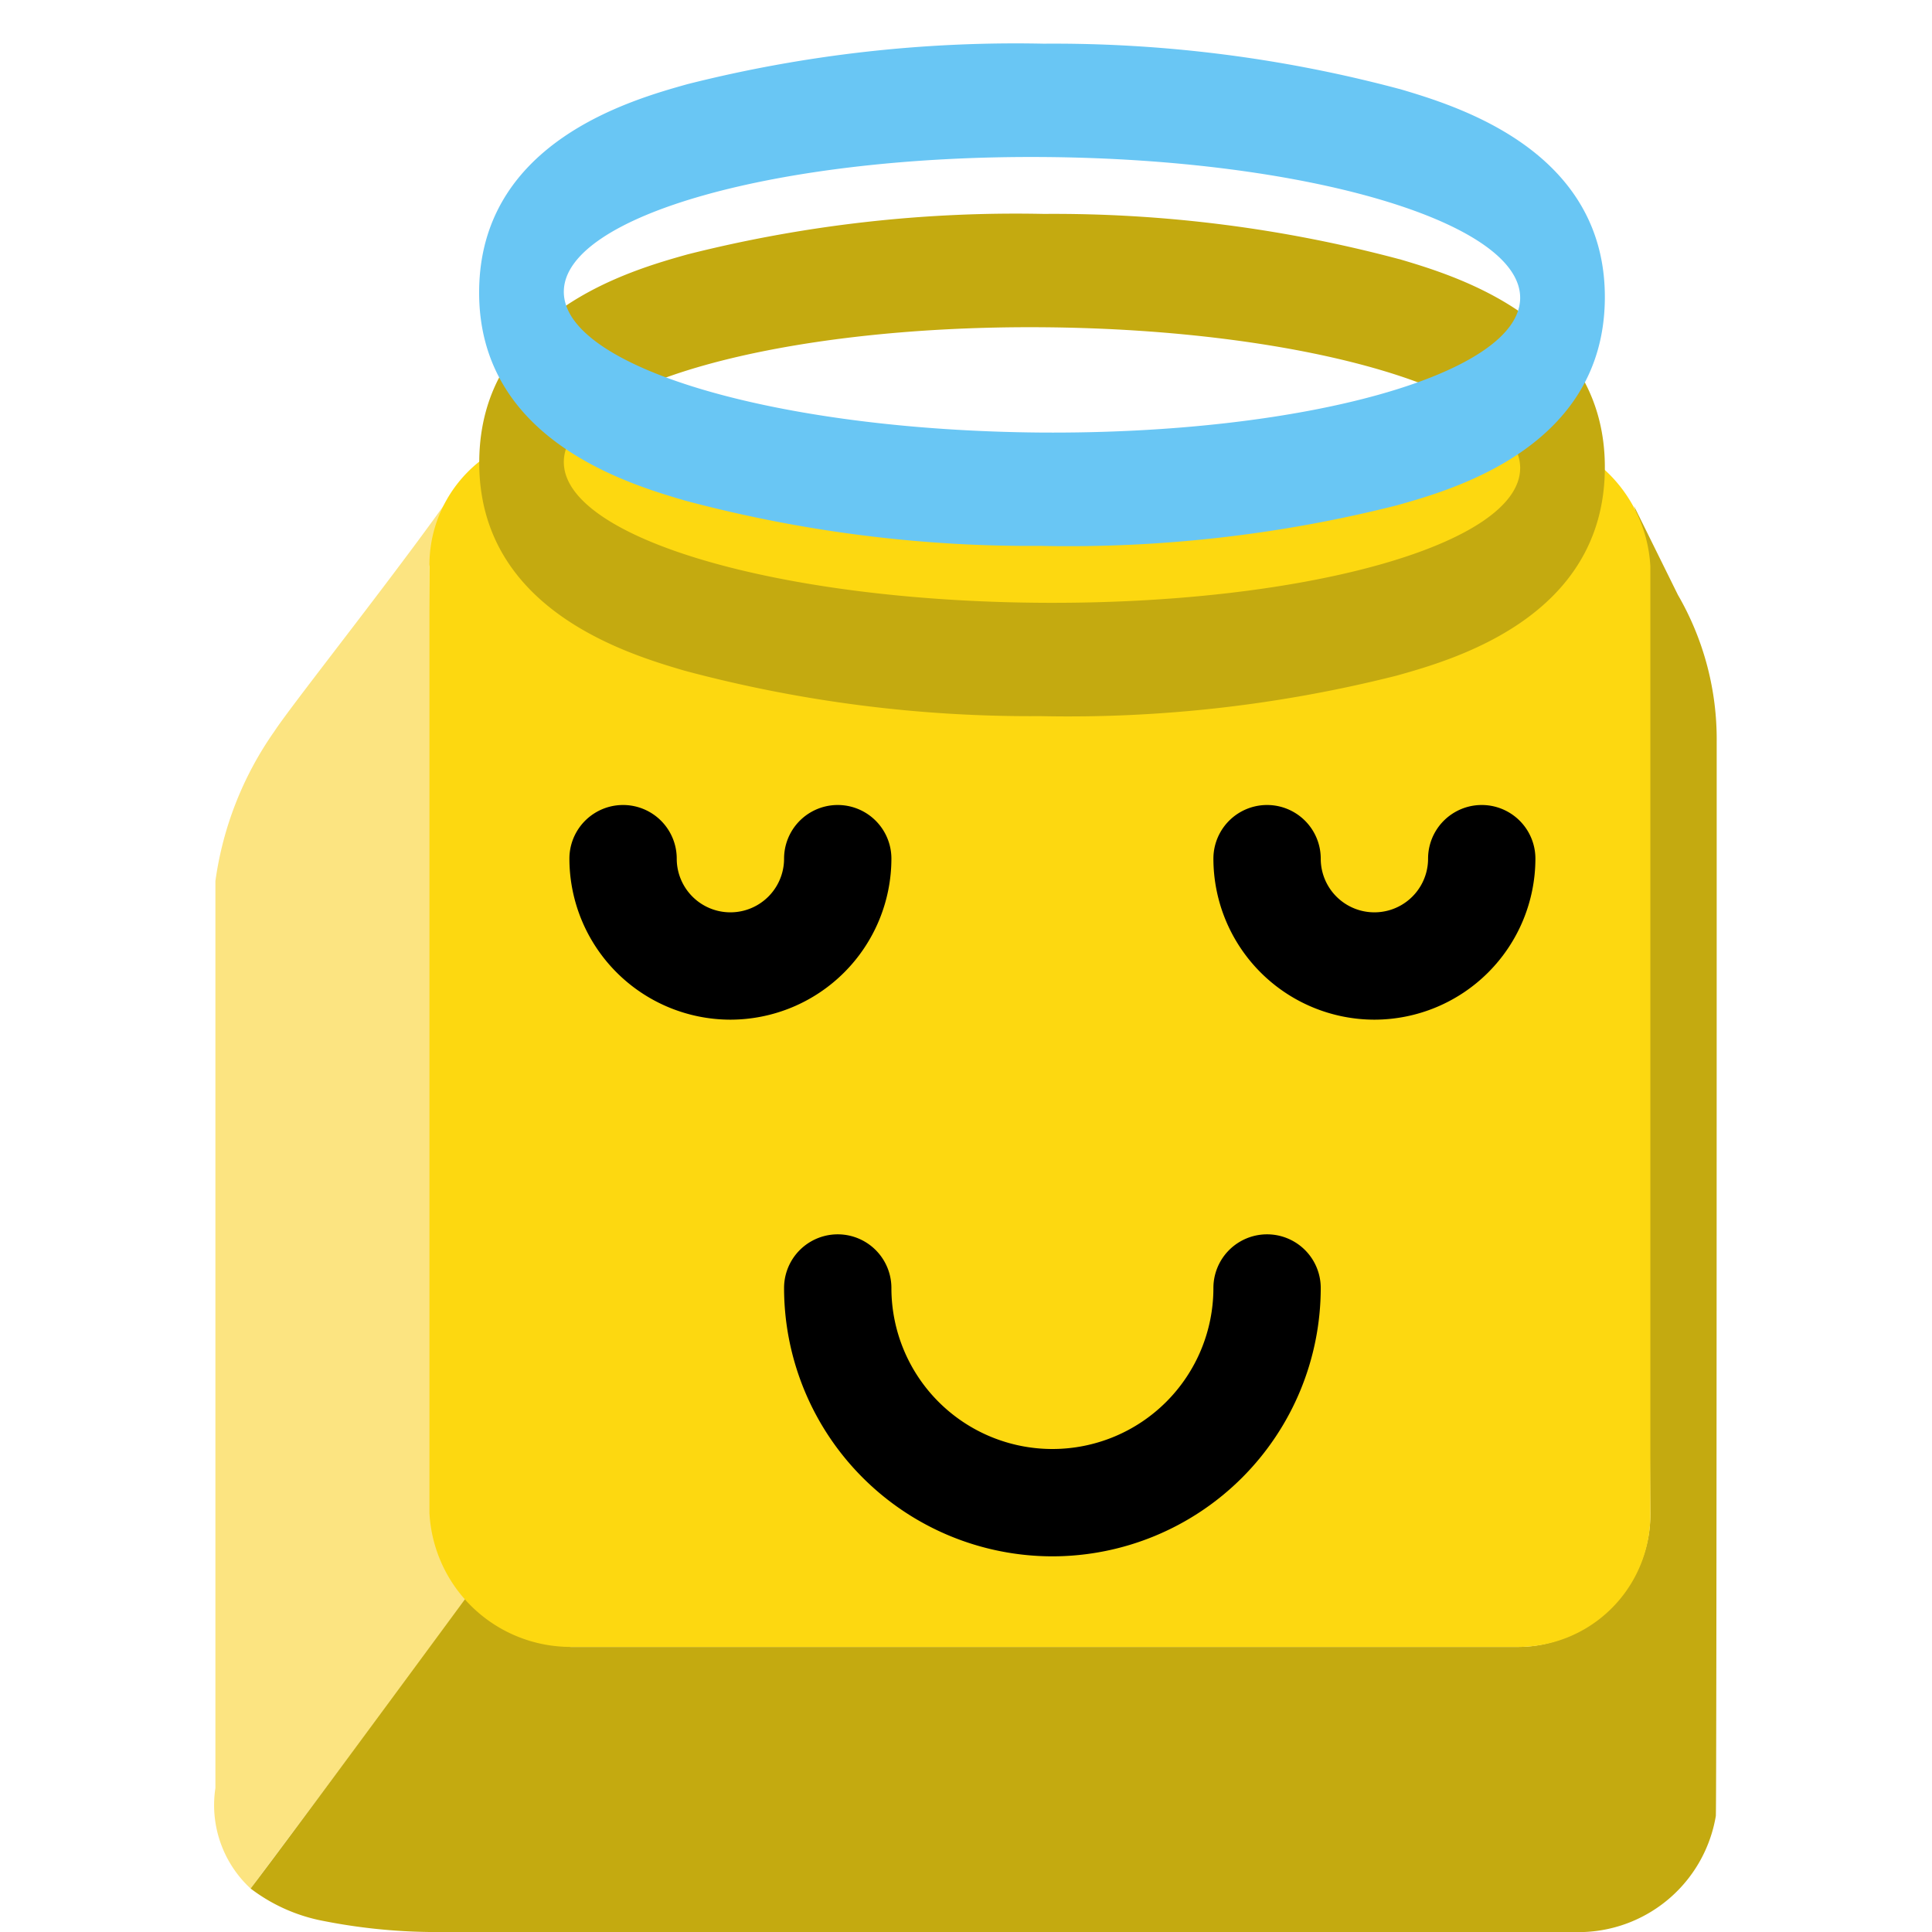 <svg xmlns="http://www.w3.org/2000/svg" viewBox="0 0 18 18"><path d="M4.368 14.876a1.212 1.212 0 0 1 -.3 -.774L4 5.277a2.995 2.995 0 0 1 .337 -.858c-.493.732-1.6 2.118-1.781 2.395A3.179 3.179 0 0 0 2.007 8.208v8.45a1.057 1.057 0 0 0 .328 .937L4.368 14.876" fill="#fce481"/><path d="M15.994 6.916a2.683 2.683 0 0 0 -.361 -1.373l-.409-.828a2.01 2.01 0 0 1 .085 .562l.067 8.826a1.207 1.207 0 0 1 -.24 .726 2.786 2.786 0 0 1 -.399 .347c-.014.008-.026.018-.04.025a1.144 1.144 0 0 1 -.552 .143H5.319c-.02 0-.038-.006-.058-.007a1.167 1.167 0 0 1 -.458 -.115l-.006-.002a1.275 1.275 0 0 1 -.288 -.202 1.747 1.747 0 0 1 -.141 -.167S2.736 17.07 2.335 17.595a1.612 1.612 0 0 0 .683 .303A5.419 5.419 0 0 0 4.002 18H14.76a1.297 1.297 0 0 0 1.226 -1.081C15.995 16.802 15.994 6.916 15.994 6.916" fill="#c4aa10"/><path d="M14.058 4.033a1.314 1.314 0 0 1 1.318 1.244v8.826a1.23 1.23 0 0 1 -1.232 1.241H5.319A1.318 1.318 0 0 1 4.001 14.097v-8.82A1.231 1.231 0 0 1 5.232 4.033" fill="#fdd810"/><path d="M6.805,9.5a1.502,1.502,0,0,1-1.5-1.5.5.5,0,0,1,1,0,.5.5,0,0,0,1,0,.5.5,0,0,1,1,0A1.502,1.502,0,0,1,6.805,9.5Z"/><path d="M12.805,9.5a1.502,1.502,0,0,1-1.5-1.5.5.5,0,0,1,1,0,.5.5,0,0,0,1,0,.5.5,0,0,1,1,0A1.502,1.502,0,0,1,12.805,9.5Z"/><path d="M9.805,14.5a2.502,2.502,0,0,1-2.5-2.5.5.5,0,0,1,1,0,1.5,1.5,0,0,0,3,0,.5.5,0,0,1,1,0A2.502,2.502,0,0,1,9.805,14.5Z"/><path d="M13.038 2.415a12.486 12.486 0 0 0 -3.313 -.422 12.486 12.486 0 0 0 -3.319 .377c-.528.148-1.931.542-1.941 1.927S5.853 6.094 6.379 6.249a12.483 12.483 0 0 0 3.313 .423 12.482 12.482 0 0 0 3.319 -.377c.528-.148 1.931-.542 1.941-1.927S13.564 2.571 13.04 2.415M9.699 5.616c-2.46-.017-4.451-.606-4.446-1.314S7.257 3.03 9.717 3.049s4.451.606 4.446 1.314S12.16 5.633 9.699 5.616" fill="#c4aa10"/><path d="M13.038.829A12.486 12.486 0 0 0 9.724 .407a12.486 12.486 0 0 0 -3.319 .377c-.528.148-1.931.542-1.941 1.927S5.853 4.508 6.379 4.663a12.483 12.483 0 0 0 3.313 .423 12.482 12.482 0 0 0 3.319 -.377c.528-.148 1.931-.542 1.941-1.927S13.564.985 13.04.829M9.699 4.03C7.239 4.01 5.248 3.424 5.253 2.716S7.257 1.446 9.717 1.463s4.451.606 4.446 1.314S12.16 4.047 9.699 4.03" fill="#69c6f4"/></svg>